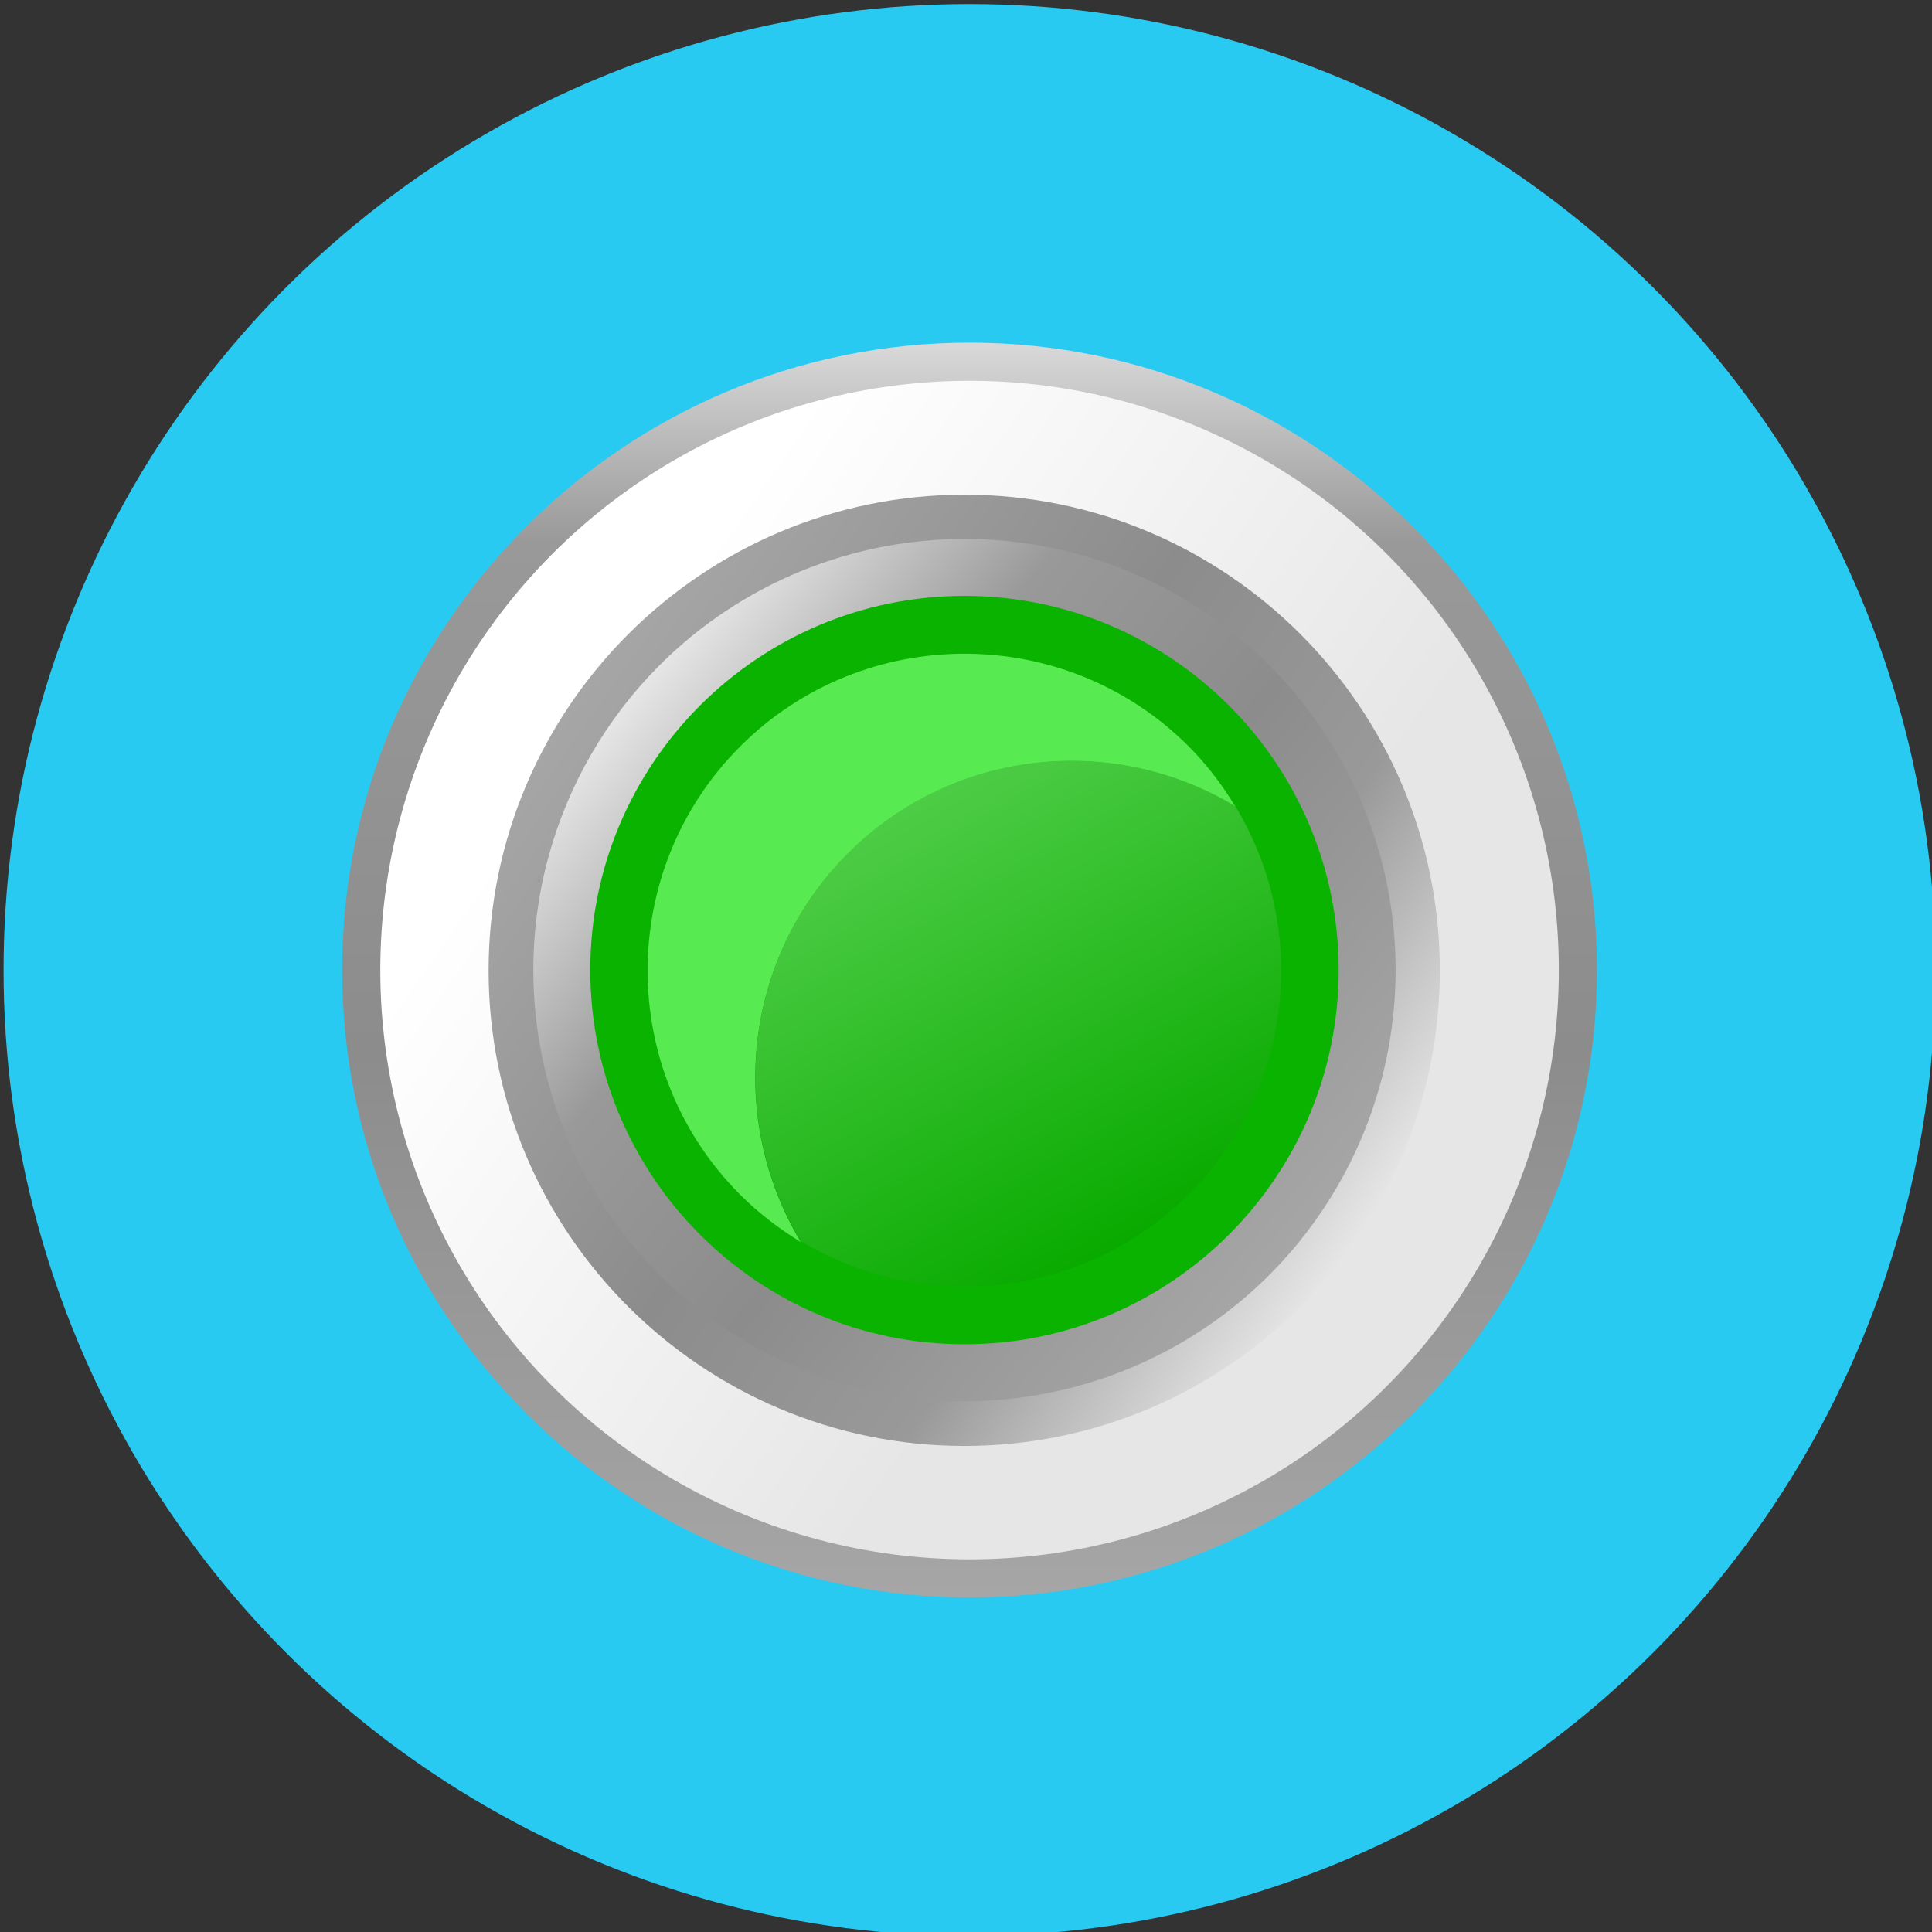 <?xml version="1.0" encoding="utf-8"?>
<!-- Generator: Adobe Illustrator 13.0.2, SVG Export Plug-In . SVG Version: 6.00 Build 14948)  -->
<!DOCTYPE svg PUBLIC "-//W3C//DTD SVG 1.1//EN" "http://www.w3.org/Graphics/SVG/1.1/DTD/svg11.dtd">
<svg version="1.1" id="Layer_1" xmlns="http://www.w3.org/2000/svg" xmlns:xlink="http://www.w3.org/1999/xlink" x="0px" y="0px"
	 width="38px" height="38px" viewBox="0 0 38 38" enable-background="new 0 0 38 38" xml:space="preserve">
<rect x="0" y="0" width="38" height="38" fill="#333333" stroke="none"/>
<g>
	<circle fill="#29CAF2" cx="19.07" cy="19.08" r="19"/>
	<g>
		<linearGradient id="SVGID_1_" gradientUnits="userSpaceOnUse" x1="19.074" y1="31.422" x2="19.074" y2="6.742">
			<stop  offset="0" style="stop-color:#A6A6A6"/>
			<stop  offset="0.434" style="stop-color:#8C8C8C"/>
			<stop  offset="0.841" style="stop-color:#999999"/>
			<stop  offset="1" style="stop-color:#D9D9D9"/>
		</linearGradient>
		<path fill="url(#SVGID_1_)" d="M19.07,31.42c-6.8,0-12.34-5.54-12.34-12.34c0-6.8,5.54-12.34,12.34-12.34s12.34,5.54,12.34,12.34
			C31.41,25.88,25.88,31.42,19.07,31.42L19.07,31.42z"/>
		<linearGradient id="SVGID_2_" gradientUnits="userSpaceOnUse" x1="9.579" y1="12.432" x2="28.57" y2="25.73">
			<stop  offset="0.11" style="stop-color:#FFFFFF"/>
			<stop  offset="0.698" style="stop-color:#E6E6E6"/>
		</linearGradient>
		<circle fill="url(#SVGID_2_)" cx="19.07" cy="19.08" r="11.59"/>
		<g>
			<linearGradient id="SVGID_3_" gradientUnits="userSpaceOnUse" x1="11.309" y1="13.718" x2="26.629" y2="24.445">
				<stop  offset="0" style="stop-color:#A6A6A6"/>
				<stop  offset="0.434" style="stop-color:#8C8C8C"/>
				<stop  offset="0.731" style="stop-color:#999999"/>
				<stop  offset="1" style="stop-color:#E6E6E6"/>
			</linearGradient>
			<path fill="url(#SVGID_3_)" d="M18.97,28.44c-5.16,0-9.36-4.19-9.36-9.35c0-5.16,4.2-9.36,9.36-9.36s9.35,4.2,9.35,9.36
				C28.32,24.24,24.13,28.44,18.97,28.44L18.97,28.44z"/>
			<linearGradient id="SVGID_4_" gradientUnits="userSpaceOnUse" x1="25.465" y1="24.532" x2="12.471" y2="13.629">
				<stop  offset="0" style="stop-color:#A6A6A6"/>
				<stop  offset="0.434" style="stop-color:#8C8C8C"/>
				<stop  offset="0.731" style="stop-color:#999999"/>
				<stop  offset="1" style="stop-color:#E6E6E6"/>
			</linearGradient>
			<circle fill="url(#SVGID_4_)" cx="18.97" cy="19.08" r="8.48"/>
			<path fill="#09B300" d="M18.97,26.44c-4.06,0-7.36-3.3-7.36-7.36c0-4.06,3.3-7.36,7.36-7.36c4.06,0,7.36,3.3,7.36,7.36
				C26.33,23.14,23.03,26.44,18.97,26.44L18.97,26.44z"/>
			<g>
				<path fill="#57EB51" d="M16.68,16.79c2.07-2.07,5.23-2.37,7.62-0.92c-0.25-0.42-0.56-0.83-0.92-1.19
					c-2.43-2.43-6.39-2.43-8.82,0c-2.43,2.43-2.43,6.39,0,8.82c0.37,0.37,0.77,0.67,1.19,0.93C14.3,22.02,14.61,18.85,16.68,16.79z"
					/>
				
					<linearGradient id="SVGID_5_" gradientUnits="userSpaceOnUse" x1="-119.909" y1="69.292" x2="-124.7" y2="60.994" gradientTransform="matrix(1 0 0 1 142.33 -45.003)">
					<stop  offset="0" style="stop-color:#09AA00"/>
					<stop  offset="1" style="stop-color:#4DCC46"/>
				</linearGradient>
				<path fill="url(#SVGID_5_)" d="M23.38,23.49c2.07-2.07,2.37-5.23,0.92-7.63c-2.39-1.45-5.56-1.14-7.62,0.92
					c-2.07,2.07-2.37,5.23-0.93,7.63C18.15,25.86,21.31,25.55,23.38,23.49z"/>
			</g>
		</g>
	</g>
</g>
</svg>
